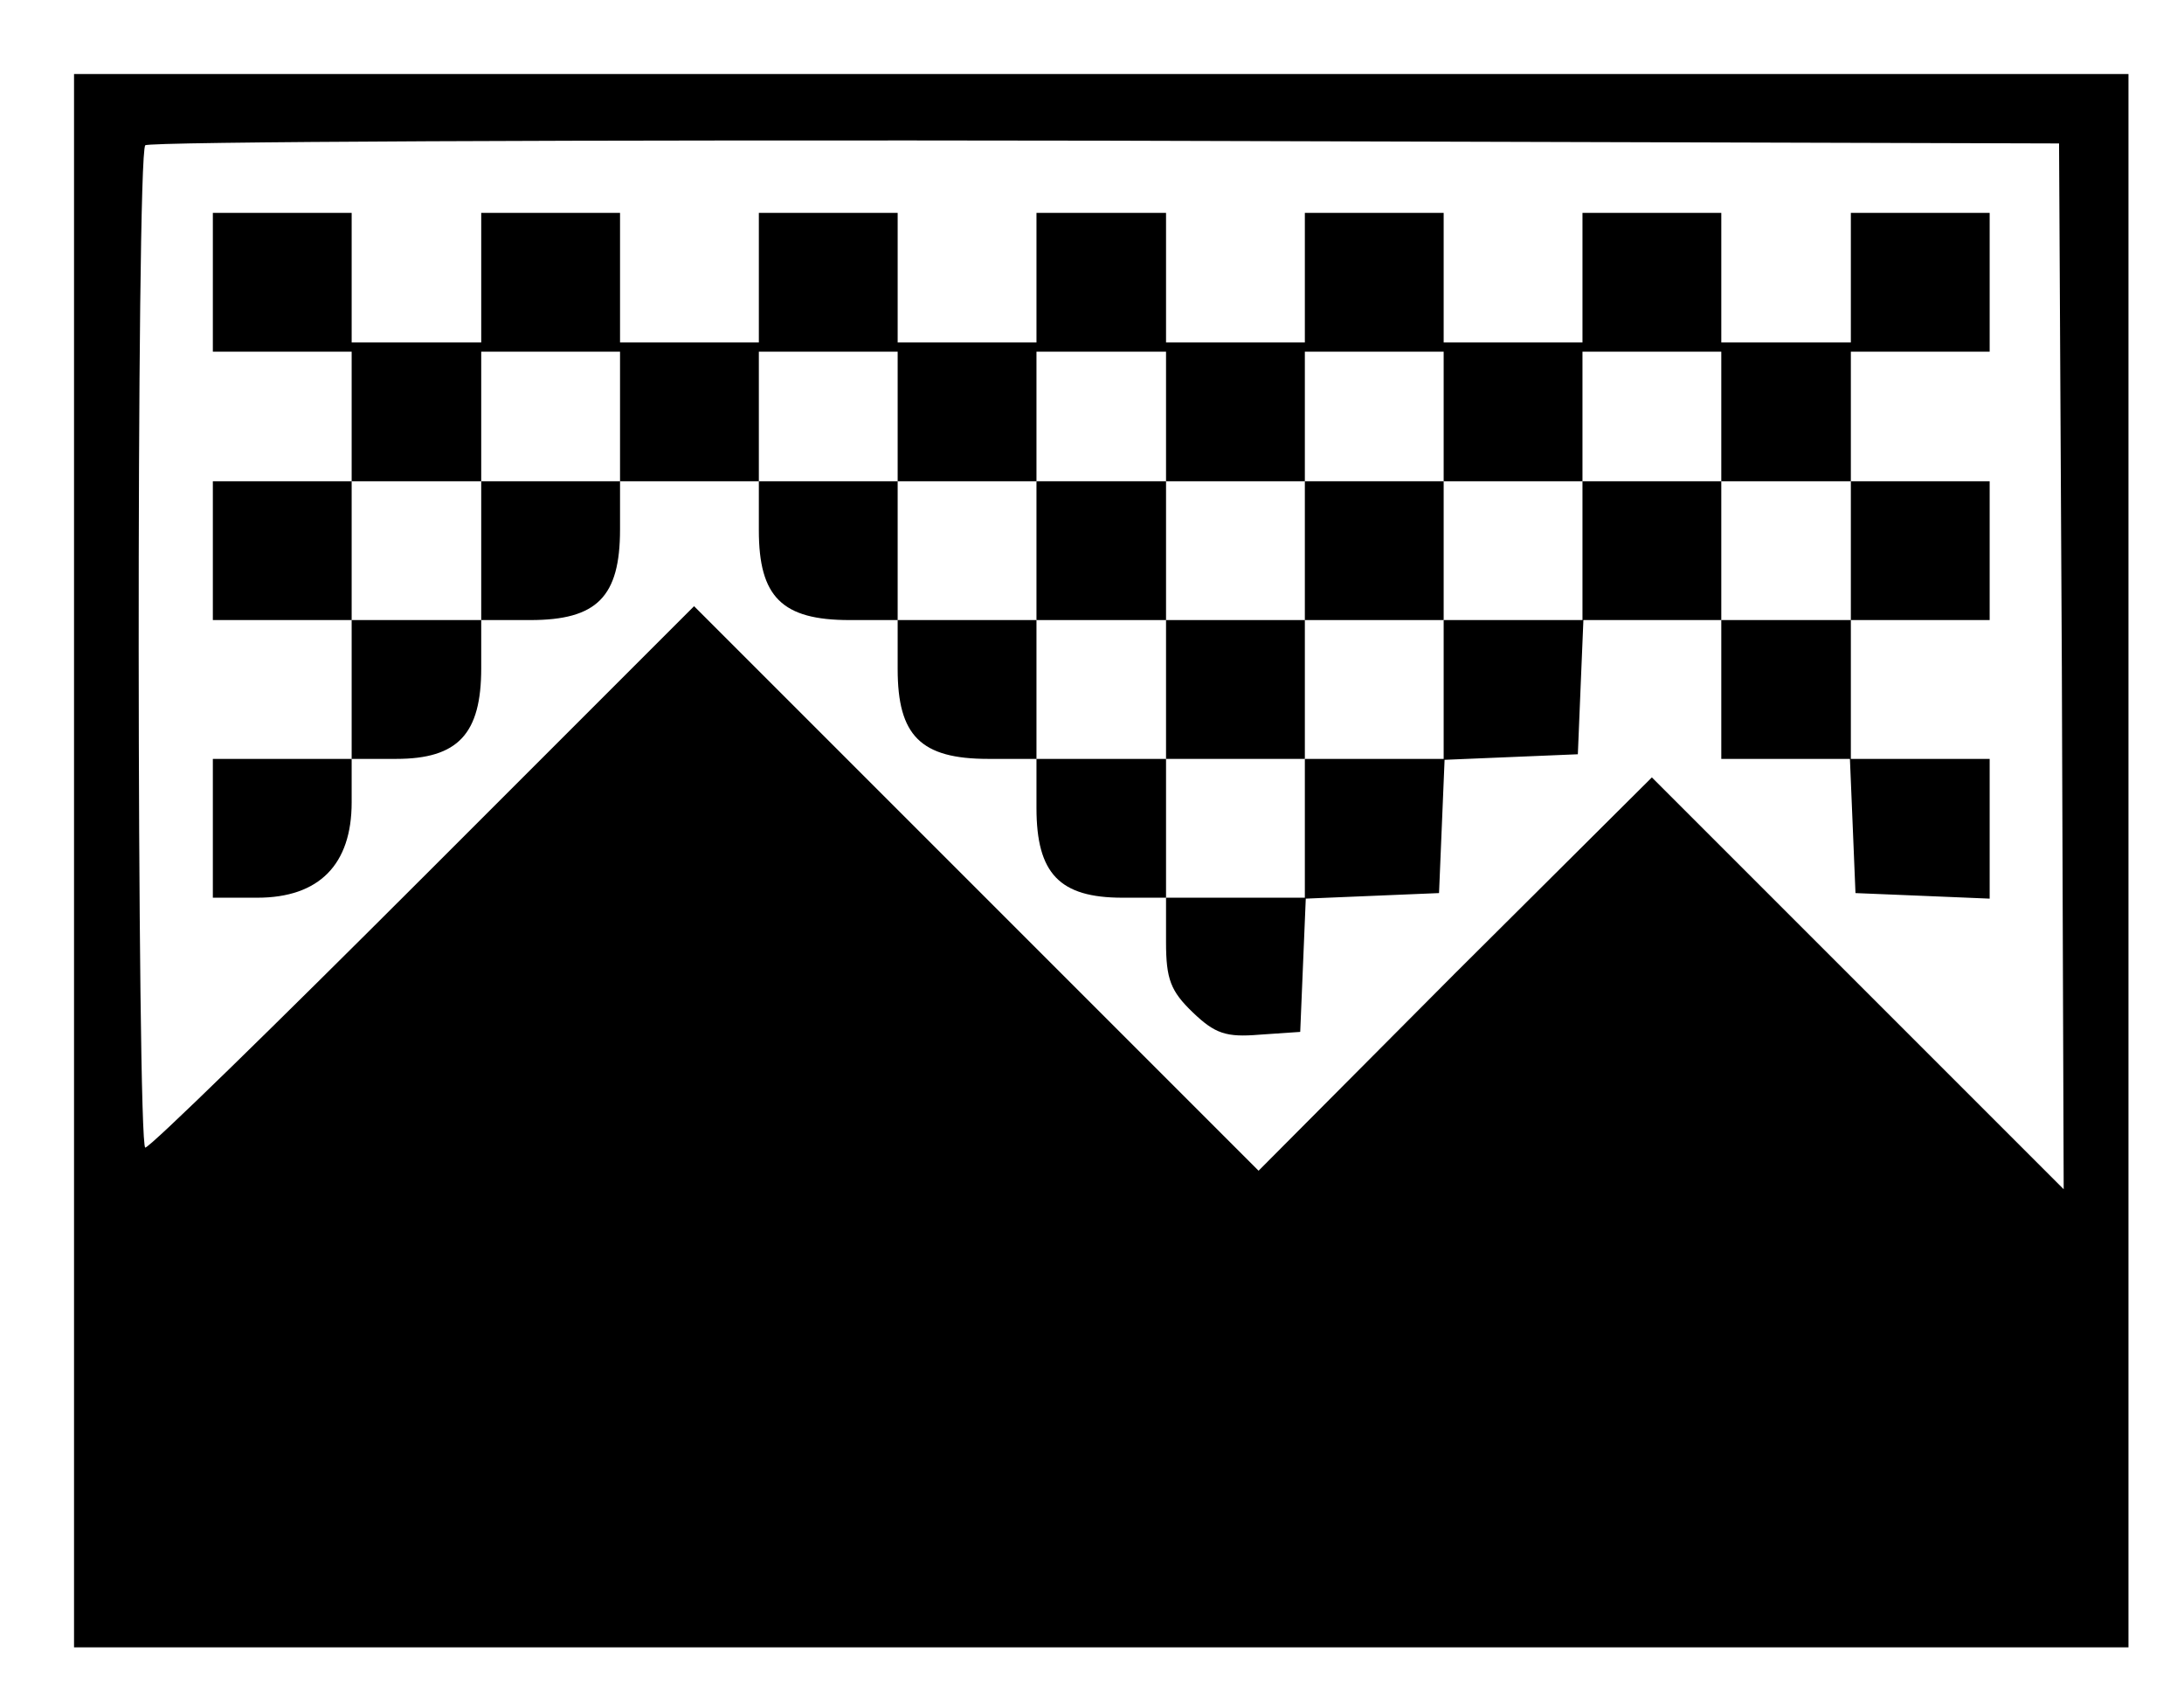 <?xml version="1.0" standalone="no"?>
<!DOCTYPE svg PUBLIC "-//W3C//DTD SVG 20010904//EN"
 "http://www.w3.org/TR/2001/REC-SVG-20010904/DTD/svg10.dtd">
<svg version="1.0" xmlns="http://www.w3.org/2000/svg"
 width="236pt" height="183pt" viewBox="0 0 236 183"
 preserveAspectRatio="xMidYMid meet">

<g transform="translate(0,183) scale(0.1,-0.1)"
fill="#000000" stroke="none">
<path d="M80 900 l0 -850 1110 0 1110 0 0 850 0 850 -1110 0 -1110 0 0 -850z
m2148 210 l2 -565 -222 222 -223 223 -213 -212 -212 -213 -305 305 -305 305
-293 -293 c-160 -160 -295 -292 -300 -292 -9 0 -10 1074 0 1083 3 4 470 6
1037 5 l1031 -3 3 -565z"/>
<path d="M230 1525 l0 -75 75 0 75 0 0 -70 0 -70 -75 0 -75 0 0 -75 0 -75 75
0 75 0 0 -75 0 -75 -75 0 -75 0 0 -75 0 -75 48 0 c67 0 102 36 102 103 l0 47
48 0 c67 0 92 27 92 98 l0 52 53 0 c72 0 97 25 97 98 l0 52 75 0 75 0 0 -53
c0 -72 25 -97 98 -97 l52 0 0 -53 c0 -72 25 -97 98 -97 l52 0 0 -53 c0 -71 25
-97 93 -97 l47 0 0 -48 c0 -40 5 -53 29 -76 24 -23 36 -27 72 -24 l44 3 3 72
3 72 72 3 72 3 3 72 3 72 72 3 72 3 3 73 3 72 74 0 75 0 0 -75 0 -75 70 0 69
0 3 -72 3 -73 73 -3 72 -3 0 76 0 75 -75 0 -75 0 0 75 0 75 75 0 75 0 0 75 0
75 -75 0 -75 0 0 70 0 70 75 0 75 0 0 75 0 75 -75 0 -75 0 0 -70 0 -70 -70 0
-70 0 0 70 0 70 -75 0 -75 0 0 -70 0 -70 -75 0 -75 0 0 70 0 70 -75 0 -75 0 0
-70 0 -70 -75 0 -75 0 0 70 0 70 -70 0 -70 0 0 -70 0 -70 -75 0 -75 0 0 70 0
70 -75 0 -75 0 0 -70 0 -70 -75 0 -75 0 0 70 0 70 -75 0 -75 0 0 -70 0 -70
-70 0 -70 0 0 70 0 70 -75 0 -75 0 0 -75z m440 -145 l0 -70 -75 0 -75 0 0 -75
0 -75 -70 0 -70 0 0 75 0 75 70 0 70 0 0 70 0 70 75 0 75 0 0 -70z m300 0 l0
-70 75 0 75 0 0 70 0 70 70 0 70 0 0 -70 0 -70 75 0 75 0 0 70 0 70 75 0 75 0
0 -70 0 -70 75 0 75 0 0 70 0 70 75 0 75 0 0 -70 0 -70 70 0 70 0 0 -75 0 -75
-70 0 -70 0 0 75 0 75 -75 0 -75 0 0 -75 0 -75 -75 0 -75 0 0 -75 0 -75 -75 0
-75 0 0 -75 0 -75 -75 0 -75 0 0 75 0 75 -70 0 -70 0 0 75 0 75 -75 0 -75 0 0
75 0 75 -75 0 -75 0 0 70 0 70 75 0 75 0 0 -70z"/>
<path d="M1120 1235 l0 -75 70 0 70 0 0 -75 0 -75 75 0 75 0 0 75 0 75 75 0
75 0 0 75 0 75 -75 0 -75 0 0 -75 0 -75 -75 0 -75 0 0 75 0 75 -70 0 -70 0 0
-75z"/>
</g>
</svg>
